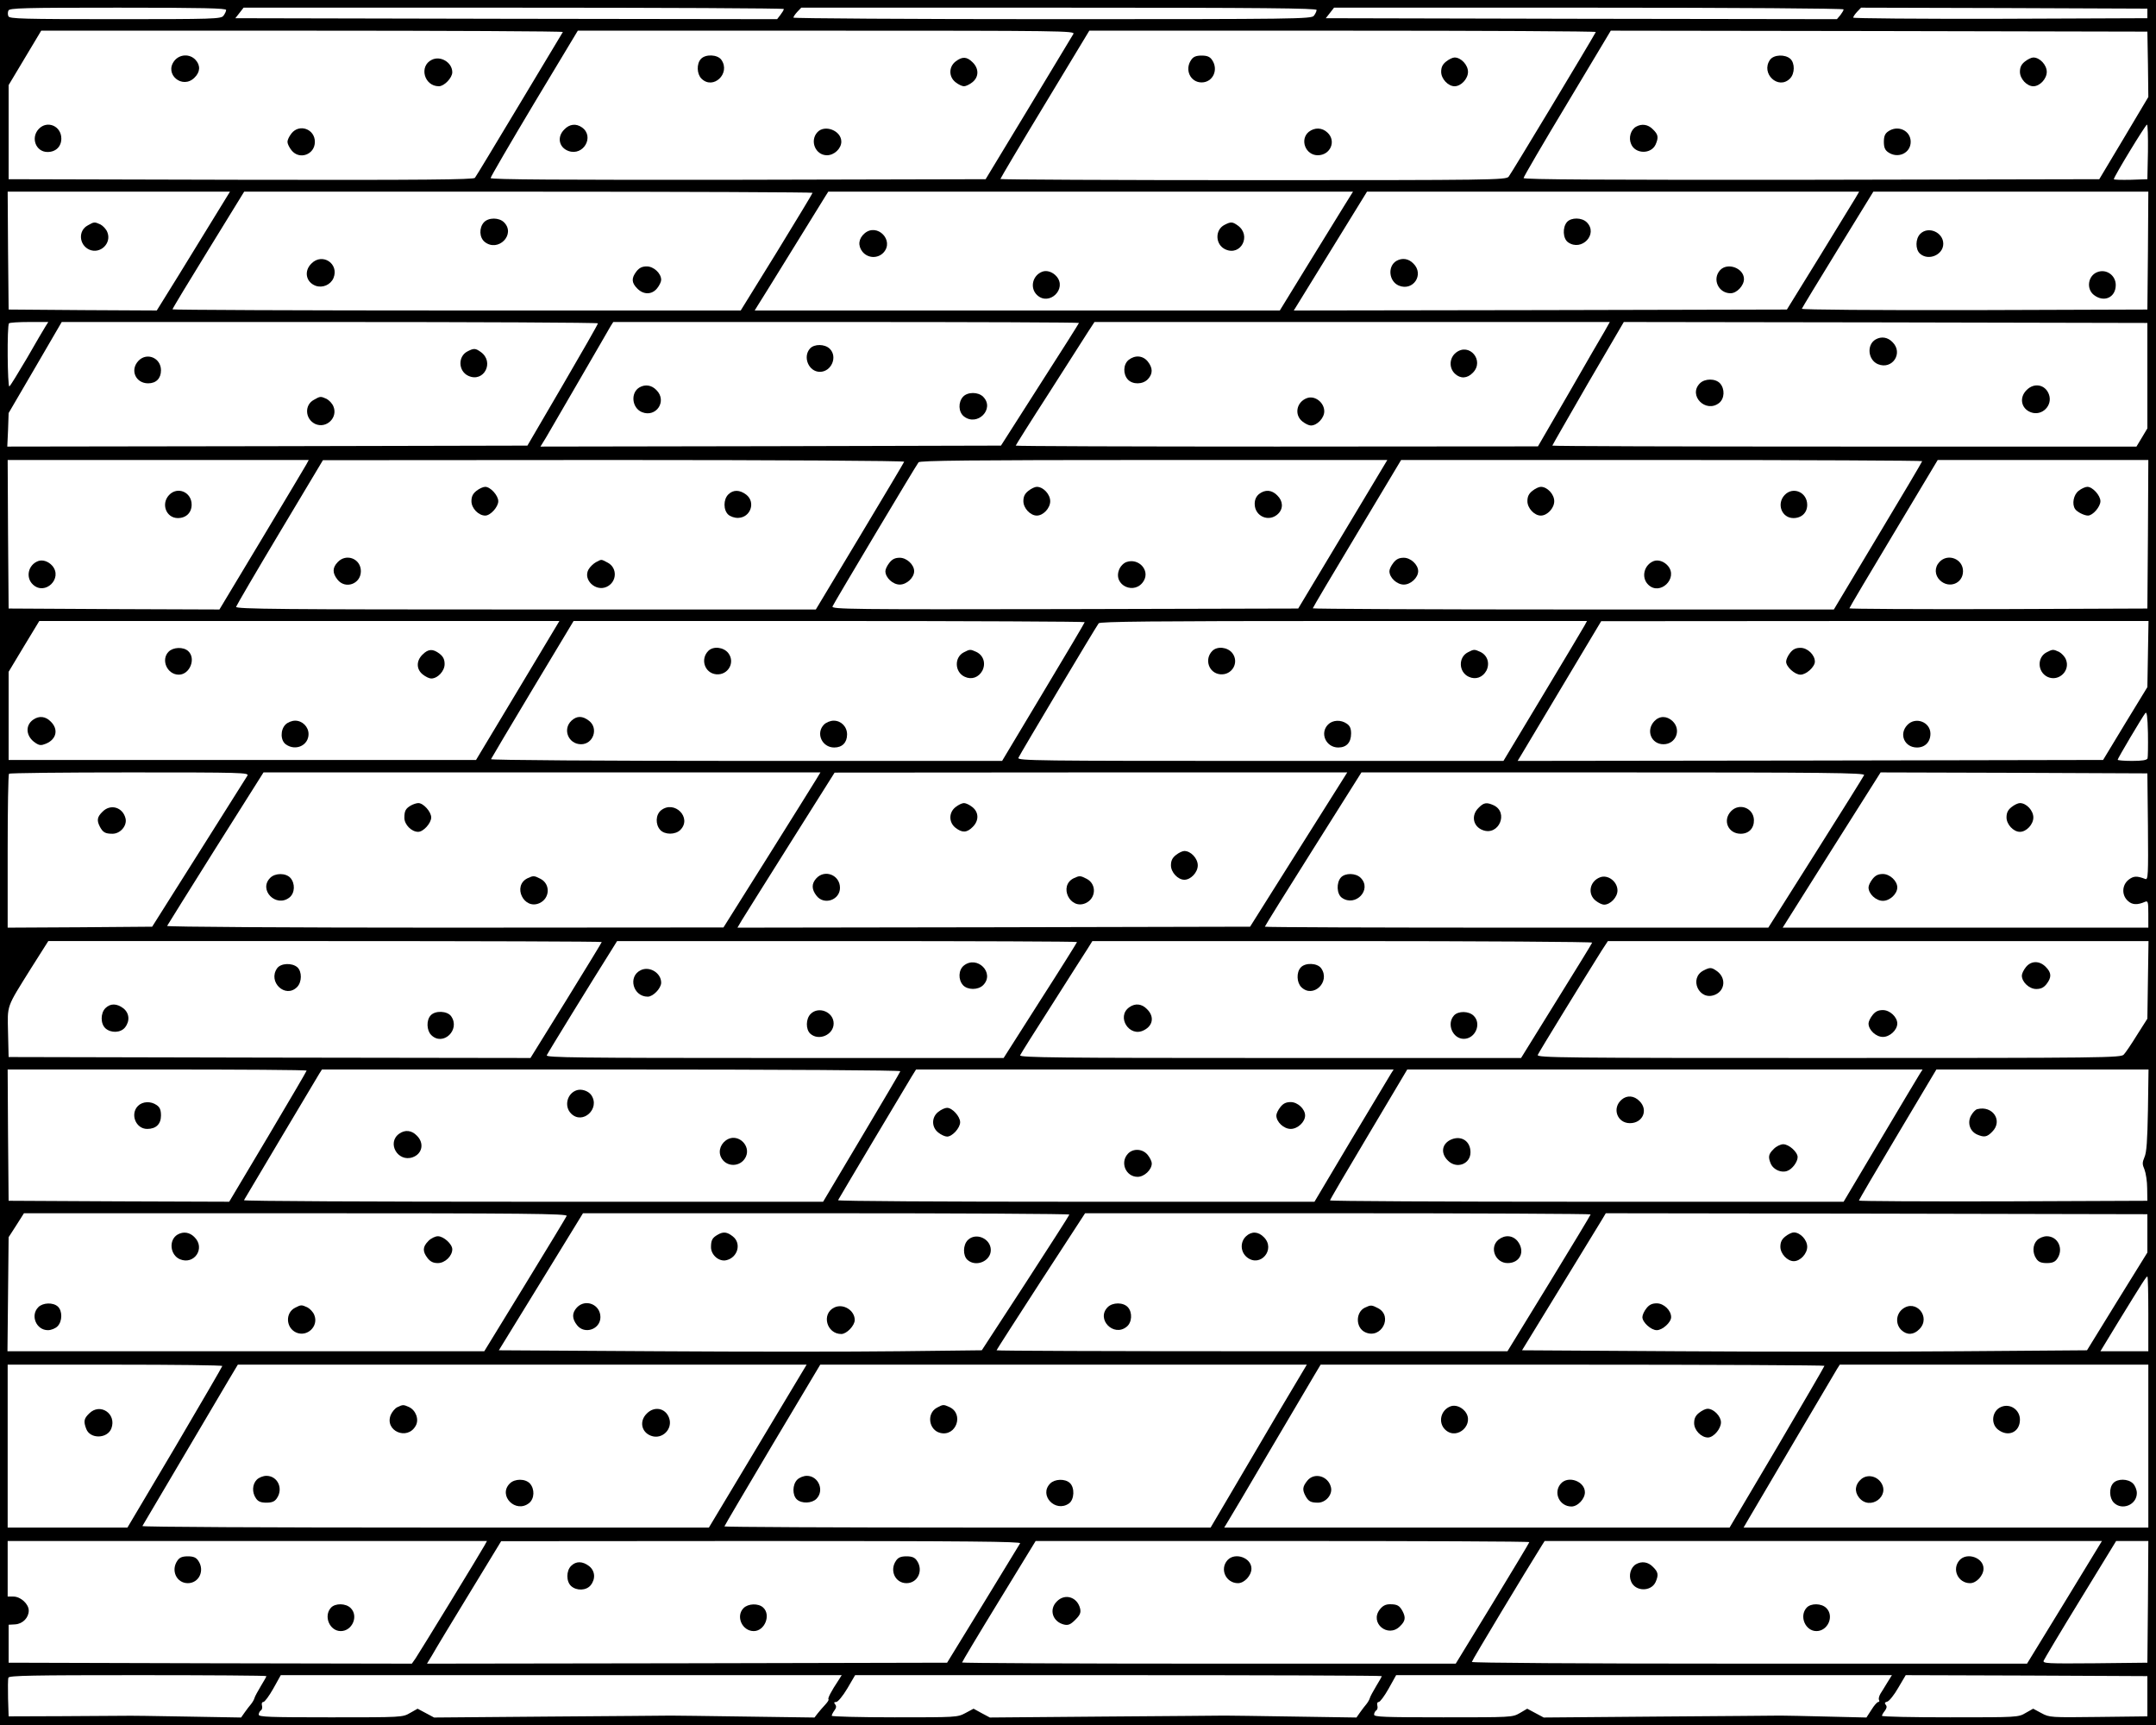 <?xml version="1.0" standalone="no"?>
<!DOCTYPE svg PUBLIC "-//W3C//DTD SVG 20010904//EN"
 "http://www.w3.org/TR/2001/REC-SVG-20010904/DTD/svg10.dtd">
<svg version="1.0" xmlns="http://www.w3.org/2000/svg"
 width="1125pt" height="900pt" viewBox="0 0 1125 900"
 preserveAspectRatio="xMidYMid meet">
<g transform="translate(0,900) scale(0.1,-0.1)"
fill="#000000" stroke="none">
<path d="M0 4500 l0 -4500 5625 0 5625 0 0 4500 0 4500 -5625 0 -5625 0 0
-4500z m1180 4448 c0 -7 -7 -21 -14 -30 -12 -17 -51 -18 -565 -18 -481 0 -552
2 -557 15 -4 8 -4 22 0 30 5 13 77 15 571 15 445 0 565 -3 565 -12z m2910 5
c0 -5 -8 -18 -18 -31 l-17 -22 -1413 2 -1414 3 22 28 21 27 1410 0 c775 0
1409 -3 1409 -7z m2780 -5 c0 -7 -7 -21 -14 -30 -12 -17 -89 -18 -1365 -18
-743 0 -1351 4 -1351 8 0 5 9 18 20 30 l21 22 1344 0 c1070 0 1345 -3 1345
-12z m2750 3 c0 -5 -8 -18 -17 -30 l-18 -21 -1333 2 -1334 3 22 28 21 27 1330
0 c769 0 1329 -4 1329 -9z m1585 -21 l0 -25 -767 -3 c-423 -1 -768 2 -768 6 0
5 9 18 20 30 l21 22 747 -2 747 -3 0 -25z m-8268 -97 c-3 -5 -105 -174 -227
-378 -122 -203 -226 -376 -232 -383 -8 -9 -260 -12 -1222 -10 l-1211 3 0 245
0 246 85 142 85 142 1363 0 c750 0 1361 -3 1359 -7z m2664 -10 c-6 -10 -111
-184 -234 -388 l-224 -370 -1292 -3 c-926 -1 -1291 1 -1291 9 0 6 102 181 227
390 l228 379 1298 0 c1233 0 1297 -1 1288 -17z m2726 10 c-31 -57 -444 -743
-455 -755 -14 -17 -90 -18 -1334 -18 -725 0 -1318 3 -1318 6 0 3 104 179 232
390 l232 384 1323 0 c728 0 1322 -3 1320 -7z m2881 -169 l2 -170 -128 -215
-128 -214 -1502 -3 c-1078 -1 -1502 1 -1502 9 0 6 102 181 228 390 l227 379
1400 -2 1400 -3 3 -171z m0 -456 l-3 -143 -87 -3 c-49 -1 -88 0 -88 3 0 13
165 284 173 285 4 0 6 -64 5 -142z m-10086 -335 c-44 -71 -129 -210 -191 -311
l-113 -182 -386 2 -387 3 -3 308 -2 307 580 0 580 0 -78 -127z m3118 121 c0
-3 -84 -142 -187 -310 l-188 -304 -1482 0 c-816 0 -1483 3 -1483 6 0 4 84 143
187 310 l187 304 1483 0 c816 0 1483 -3 1483 -6z m2772 -71 c-27 -43 -113
-183 -191 -310 l-143 -233 -1370 0 -1370 0 14 23 c8 12 88 141 178 287 90 146
170 275 178 288 l14 22 1369 0 1369 0 -48 -77z m2671 46 c-10 -17 -95 -155
-188 -307 l-171 -277 -1286 -3 -1287 -2 191 310 191 310 1284 0 1284 0 -18
-31z m1525 -276 l-3 -308 -903 -3 c-513 -1 -902 2 -900 7 1 4 86 144 188 310
l185 301 718 0 717 0 -2 -307z m-10970 -395 c-8 -13 -52 -87 -97 -166 -46 -78
-87 -145 -92 -148 -10 -6 -13 319 -2 329 3 4 51 7 106 7 l99 0 -14 -22z m2882
15 c0 -5 -83 -150 -184 -323 l-184 -315 -1357 -3 -1357 -2 4 87 3 88 139 238
138 237 1399 0 c770 0 1399 -3 1399 -7z m2510 2 c0 -2 -92 -148 -204 -322
l-203 -318 -1202 -3 -1201 -2 29 47 c16 27 95 163 176 303 81 140 154 265 161
278 l14 22 1215 0 c668 0 1215 -2 1215 -5z m2743 -43 c-16 -26 -100 -172 -188
-325 l-160 -276 -1362 -1 c-750 0 -1363 2 -1363 5 0 2 77 125 172 272 94 148
187 292 205 321 l34 52 1345 0 1344 0 -27 -48z m2832 -232 l0 -275 -28 -47
-29 -48 -1524 0 c-838 0 -1524 2 -1524 5 0 2 84 148 186 325 l187 320 1366 -2
1366 -3 0 -275z m-9607 -464 c-7 -13 -112 -188 -233 -390 l-220 -366 -550 2
-550 3 -3 388 -2 387 785 0 786 0 -13 -24z m3120 15 c-1 -4 -106 -180 -232
-390 l-229 -381 -1514 0 c-1269 0 -1514 2 -1511 14 2 7 104 182 228 389 l225
376 1518 1 c849 0 1517 -4 1515 -9z m2289 -378 l-233 -388 -1218 -3 c-1117 -2
-1218 -1 -1212 14 7 17 433 731 449 752 7 9 265 12 1228 12 l1218 0 -232 -387z
m3023 381 c0 -3 -104 -179 -231 -390 l-230 -384 -1360 0 c-747 0 -1359 3
-1359 6 0 3 104 179 231 390 l230 384 1360 0 c747 0 1359 -3 1359 -6z m1178
-381 l-3 -388 -777 -3 c-428 -1 -778 1 -778 4 0 3 104 179 231 390 l230 384
550 0 549 0 -2 -387z m-8506 -815 l-218 -363 -1220 0 -1219 0 0 230 0 230 80
133 80 132 1357 0 1357 0 -217 -362z m2958 356 c0 -3 -97 -167 -216 -365
l-215 -359 -1335 0 c-745 0 -1334 4 -1332 9 2 4 99 169 217 365 l214 356 1333
0 c734 0 1334 -3 1334 -6z m2608 -18 c-7 -13 -105 -177 -218 -365 l-205 -341
-1268 0 c-1162 0 -1269 1 -1263 16 7 17 403 681 419 702 7 9 275 12 1279 12
l1269 0 -13 -24z m2940 -148 l-3 -173 -116 -190 -115 -190 -1528 -3 -1527 -2
23 38 c13 21 111 186 218 365 l195 326 1428 1 1428 0 -3 -172z m-2 -545 c-4
-9 -28 -13 -81 -13 -41 0 -75 3 -75 6 0 7 127 221 144 243 8 11 12 -16 14
-104 1 -66 0 -125 -2 -132z m-9915 -90 c-6 -10 -120 -191 -254 -403 l-243
-385 -377 -3 -377 -2 0 398 c0 219 3 402 7 405 3 4 287 7 630 7 591 0 623 -1
614 -17z m2967 -21 c-13 -21 -126 -203 -253 -405 l-230 -366 -1453 -1 c-817 0
-1452 4 -1450 9 2 4 116 187 253 405 l250 396 1453 0 1453 0 -23 -38z m2733
-24 c-22 -35 -136 -216 -254 -403 l-214 -340 -1338 -3 -1337 -2 23 39 c13 22
128 204 254 405 l230 365 1338 1 1337 0 -39 -62z m2736 48 c-3 -7 -117 -190
-253 -405 l-247 -391 -1313 0 c-723 0 -1314 2 -1314 5 0 3 113 185 252 405
l252 400 1314 0 c1114 0 1313 -2 1309 -14z m1481 -270 c2 -252 1 -278 -14
-272 -44 17 -61 16 -87 -4 -35 -28 -37 -80 -4 -110 22 -21 49 -23 90 -5 15 6
17 0 17 -64 l0 -71 -954 0 -954 0 255 405 256 405 696 -2 696 -3 3 -279z
m-8068 -601 c0 -2 -84 -140 -186 -305 l-186 -300 -1362 2 -1361 3 -3 127 c-3
148 -11 126 120 336 l90 142 1444 0 c794 0 1444 -2 1444 -5z m2480 0 c0 -2
-86 -140 -192 -305 l-191 -300 -1195 0 c-1030 0 -1193 2 -1189 14 5 12 238
391 344 559 l23 37 1200 0 c660 0 1200 -2 1200 -5z m2688 -3 c-1 -5 -86 -142
-187 -305 l-184 -297 -1310 0 c-1100 0 -1308 2 -1304 14 3 7 78 127 168 267
89 140 172 271 186 292 l23 37 1306 0 c718 0 1304 -4 1302 -8z m2900 -194 l-3
-203 -54 -85 c-29 -47 -60 -93 -69 -102 -14 -17 -100 -18 -1540 -18 -1381 0
-1524 1 -1518 16 5 13 241 397 332 542 l34 52 1410 0 1411 0 -3 -202z m-9608
-474 c0 -3 -91 -158 -202 -345 l-202 -339 -576 2 -575 3 -3 343 -2 342 780 0
c429 0 780 -2 780 -6z m3098 -3 c-1 -5 -93 -160 -203 -345 l-200 -336 -1513 0
c-832 0 -1511 3 -1509 8 8 15 380 638 393 660 l14 22 1511 0 c901 0 1509 -4
1507 -9z m2560 -13 c-8 -13 -101 -168 -207 -345 l-192 -323 -1245 0 c-685 0
-1243 3 -1241 8 12 22 364 613 384 645 l23 37 1246 0 1246 0 -14 -22z m2760 0
c-8 -13 -101 -168 -206 -345 l-192 -323 -1340 0 c-737 0 -1340 3 -1340 7 0 4
91 159 202 345 l201 338 1345 0 1344 0 -14 -22z m1190 -190 c-3 -159 -7 -221
-18 -245 -12 -29 -12 -37 0 -65 7 -18 14 -62 14 -98 l1 -65 -752 -3 c-414 -1
-753 1 -753 4 0 4 91 159 202 345 l202 339 553 0 554 0 -3 -212z m-8251 -552
c-3 -7 -101 -169 -218 -360 l-212 -346 -1244 0 -1244 0 3 298 3 297 40 62 40
63 1419 0 c1200 0 1417 -2 1413 -14z m2623 7 c-1 -5 -104 -165 -229 -358
l-228 -350 -434 -5 c-239 -3 -806 -3 -1260 0 l-826 5 220 358 219 357 1269 0
c698 0 1269 -3 1269 -7z m2720 1 c0 -3 -98 -165 -217 -360 l-217 -354 -1333 0
c-733 0 -1333 2 -1333 5 0 2 104 164 231 360 l231 355 1319 0 c725 0 1319 -3
1319 -6z m2905 -99 l0 -100 -158 -255 -157 -255 -658 -5 c-361 -3 -1025 -3
-1474 0 l-816 5 199 325 c110 179 208 340 219 358 l19 32 1413 -2 1413 -3 0
-100z m5 -420 l0 -195 -125 0 -125 0 93 153 c126 205 146 237 152 237 3 0 5
-88 5 -195z m-10050 -272 c0 -3 -111 -194 -247 -425 l-248 -418 -312 0 -313 0
0 425 0 425 560 0 c308 0 560 -3 560 -7z m2794 -418 l-255 -425 -1480 0 c-814
0 -1478 3 -1476 8 14 24 408 691 449 760 l49 82 1484 0 1484 0 -255 -425z
m2709 163 c-85 -145 -198 -336 -250 -425 l-96 -163 -1269 0 c-697 0 -1268 3
-1268 6 0 3 113 194 250 425 l250 419 1270 0 1269 0 -156 -262z m2857 256 c0
-3 -111 -194 -247 -425 l-248 -419 -1318 0 -1319 0 20 33 c11 17 109 183 217
367 109 184 213 361 232 393 l34 57 1315 0 c723 0 1314 -3 1314 -6z m1690
-419 l0 -425 -1056 0 -1056 0 28 48 c64 109 447 759 460 780 l14 22 805 0 805
0 0 -425z m-8681 -517 c-20 -37 -340 -560 -361 -591 l-19 -27 -1052 2 -1052 3
0 99 0 99 35 2 c39 3 70 35 70 72 0 34 -42 73 -80 73 l-30 0 0 145 0 145 1250
0 1251 0 -12 -22z m2794 10 c-4 -7 -91 -150 -194 -318 l-187 -305 -1357 -3
-1357 -2 29 48 c15 27 102 171 193 320 l165 271 1358 1 c1084 0 1357 -3 1350
-12z m2657 6 c0 -3 -87 -147 -192 -320 l-192 -314 -1288 0 c-709 0 -1288 3
-1288 6 0 3 86 147 192 320 l192 314 1288 0 c708 0 1288 -2 1288 -6z m2793
-314 l-196 -320 -1448 0 c-892 0 -1449 4 -1449 9 0 7 283 477 366 609 l14 22
1454 0 1454 0 -195 -320z m435 3 l-3 -318 -274 -3 c-251 -2 -273 -1 -267 14 4
9 90 154 192 320 l186 304 84 0 84 0 -2 -317z m-9818 -388 c0 -3 -13 -26 -29
-52 -16 -27 -31 -54 -33 -62 -2 -8 -10 -22 -18 -32 -8 -9 -23 -29 -33 -43
l-19 -27 -286 5 c-158 3 -305 5 -327 4 -22 0 -166 -1 -320 -2 l-280 -1 -3 94
c-1 52 -1 100 2 108 4 11 128 13 676 13 368 0 670 -2 670 -5z m2985 -22 c-38
-57 -57 -94 -52 -99 3 -3 -5 -15 -17 -28 -11 -12 -29 -32 -39 -45 l-17 -22
-358 5 c-196 3 -373 5 -392 5 -19 0 -305 -3 -635 -5 l-600 -5 -43 23 -43 23
-39 -22 c-39 -23 -43 -23 -414 -23 -321 0 -376 2 -376 14 0 8 5 18 11 22 6 3
9 15 6 25 -3 11 0 19 7 19 7 0 30 31 52 70 l39 70 1464 0 1463 0 -17 -27z
m2835 22 c0 -3 -13 -26 -29 -52 -16 -27 -31 -54 -33 -62 -2 -8 -10 -22 -18
-32 -8 -9 -23 -29 -33 -43 l-19 -27 -326 5 c-180 3 -343 5 -362 5 -19 0 -303
-3 -630 -5 l-595 -5 -43 23 -42 23 -43 -23 c-41 -22 -49 -22 -369 -22 -181 0
-328 4 -328 8 0 5 6 17 14 28 10 13 11 23 4 31 -8 10 -6 13 5 13 9 0 34 30 58
70 l41 70 1374 0 c756 0 1374 -2 1374 -5z m2639 -32 c-13 -21 -29 -48 -37 -60
-7 -12 -11 -27 -7 -33 3 -5 1 -10 -4 -10 -6 0 -22 -18 -36 -41 l-26 -40 -207
5 c-114 3 -223 5 -242 5 -19 0 -305 -3 -635 -5 l-600 -5 -43 23 -43 23 -39
-23 c-38 -22 -44 -22 -399 -22 -308 0 -361 2 -361 14 0 8 5 18 11 22 6 3 9 15
6 25 -3 11 0 19 7 19 7 0 30 31 52 70 l39 70 1293 0 1294 0 -23 -37z m1356
-73 l0 -105 -255 -3 c-250 -3 -256 -3 -298 20 l-43 23 -39 -22 c-38 -23 -44
-23 -394 -23 -196 0 -356 3 -356 8 0 4 7 16 15 26 10 13 12 23 5 31 -8 9 -5
14 8 17 10 3 36 35 57 72 l39 66 631 -2 630 -3 0 -105z"/>
<path d="M910 8683 c-55 -70 42 -151 105 -88 30 29 32 64 5 93 -30 32 -82 30
-110 -5z"/>
<path d="M2253 8688 c-68 -33 -40 -138 37 -138 28 0 70 44 70 73 0 51 -61 88
-107 65z"/>
<path d="M202 8327 c-43 -46 -15 -120 46 -120 43 0 72 28 72 70 0 66 -74 97
-118 50z"/>
<path d="M1521 8304 c-12 -15 -21 -34 -21 -44 0 -10 9 -29 21 -44 41 -52 122
-23 122 44 0 67 -81 96 -122 44z"/>
<path d="M3657 8692 c-23 -25 -21 -78 3 -102 61 -61 154 27 104 98 -20 28 -83
31 -107 4z"/>
<path d="M4986 8679 c-36 -28 -36 -80 0 -108 15 -12 34 -21 44 -21 10 0 29 9
44 21 34 27 35 71 1 104 -30 30 -54 31 -89 4z"/>
<path d="M2945 8325 c-40 -39 -29 -95 22 -113 78 -27 136 76 70 123 -31 22
-65 18 -92 -10z"/>
<path d="M4265 8310 c-41 -45 -10 -120 50 -120 38 0 75 35 75 71 0 58 -87 91
-125 49z"/>
<path d="M6216 8688 c-36 -51 -5 -118 54 -118 59 0 90 67 54 118 -11 16 -25
22 -54 22 -29 0 -43 -6 -54 -22z"/>
<path d="M7546 8679 c-19 -15 -26 -30 -26 -54 0 -36 36 -75 70 -75 34 0 70 39
70 75 0 36 -36 75 -70 75 -10 0 -29 -9 -44 -21z"/>
<path d="M6829 8312 c-48 -40 -17 -122 47 -122 66 0 98 74 51 118 -28 27 -67
28 -98 4z"/>
<path d="M9236 8688 c-50 -71 43 -159 104 -98 26 26 26 81 2 103 -28 25 -87
22 -106 -5z"/>
<path d="M10566 8679 c-19 -15 -26 -30 -26 -54 0 -36 36 -75 70 -75 34 0 70
39 70 75 0 36 -36 75 -70 75 -10 0 -29 -9 -44 -21z"/>
<path d="M8537 8339 c-28 -16 -40 -58 -26 -90 21 -53 104 -55 128 -3 16 37 14
52 -14 79 -25 26 -58 31 -88 14z"/>
<path d="M9852 8314 c-16 -11 -22 -25 -22 -54 0 -29 6 -43 22 -54 51 -36 118
-5 118 54 0 59 -67 90 -118 54z"/>
<path d="M458 7824 c-51 -27 -46 -101 7 -126 58 -26 119 33 95 91 -6 16 -23
33 -36 40 -31 14 -33 14 -66 -5z"/>
<path d="M2525 7840 c-26 -29 -24 -79 4 -102 70 -56 164 39 101 102 -26 26
-81 26 -105 0z"/>
<path d="M1625 7625 c-40 -39 -29 -97 22 -116 36 -13 78 5 93 40 31 75 -58
134 -115 76z"/>
<path d="M3321 7584 c-27 -35 -26 -59 4 -89 33 -34 77 -33 104 1 12 15 21 34
21 44 0 34 -39 70 -75 70 -24 0 -39 -7 -54 -26z"/>
<path d="M6390 7827 c-52 -26 -49 -104 4 -128 81 -37 138 73 64 125 -27 19
-35 20 -68 3z"/>
<path d="M4512 7783 c-32 -27 -37 -64 -12 -96 28 -35 80 -37 110 -5 58 63 -32
156 -98 101z"/>
<path d="M5440 7583 c-53 -19 -68 -86 -28 -123 63 -58 157 33 101 98 -20 23
-50 33 -73 25z"/>
<path d="M8177 7842 c-25 -28 -22 -87 5 -106 71 -50 159 43 98 104 -26 26 -81
26 -103 2z"/>
<path d="M7287 7639 c-48 -28 -40 -107 12 -129 75 -31 134 58 76 115 -25 26
-58 31 -88 14z"/>
<path d="M8975 7590 c-42 -47 -8 -120 55 -120 33 0 70 40 70 74 0 57 -86 89
-125 46z"/>
<path d="M10020 7780 c-26 -26 -26 -81 -2 -103 44 -40 122 -7 122 51 0 60 -78
94 -120 52z"/>
<path d="M10943 7580 c-48 -19 -58 -87 -17 -119 53 -41 114 -13 114 52 0 51
-50 86 -97 67z"/>
<path d="M2440 7167 c-52 -26 -49 -104 4 -128 81 -37 138 73 64 125 -27 19
-35 20 -68 3z"/>
<path d="M722 7117 c-45 -48 -14 -117 51 -117 42 0 67 26 67 68 0 65 -74 96
-118 49z"/>
<path d="M1638 6914 c-51 -27 -46 -101 7 -126 58 -26 119 33 95 91 -6 16 -23
33 -36 40 -31 14 -33 14 -66 -5z"/>
<path d="M4227 7182 c-40 -44 -7 -122 51 -122 60 0 94 78 52 120 -26 26 -81
26 -103 2z"/>
<path d="M3337 6979 c-48 -28 -40 -107 12 -129 75 -31 134 58 76 115 -25 26
-58 31 -88 14z"/>
<path d="M5025 6930 c-26 -29 -24 -79 4 -102 70 -56 164 39 101 102 -26 26
-81 26 -105 0z"/>
<path d="M7597 7160 c-35 -28 -37 -80 -5 -110 29 -27 64 -25 93 5 63 63 -18
160 -88 105z"/>
<path d="M5889 7122 c-28 -23 -30 -73 -4 -102 25 -27 78 -27 105 2 26 28 26
58 -1 92 -25 31 -66 35 -100 8z"/>
<path d="M6820 6923 c-55 -20 -68 -87 -24 -122 15 -12 34 -21 44 -21 33 0 70
39 70 74 0 46 -49 84 -90 69z"/>
<path d="M9787 7229 c-48 -28 -40 -107 12 -129 75 -31 134 58 76 115 -25 26
-58 31 -88 14z"/>
<path d="M8870 7000 c-63 -63 31 -158 101 -102 28 23 30 73 4 102 -24 26 -79
26 -105 0z"/>
<path d="M10575 6965 c-40 -39 -29 -97 22 -116 58 -22 116 36 94 94 -19 51
-77 62 -116 22z"/>
<path d="M882 6417 c-43 -46 -15 -120 46 -120 43 0 72 28 72 70 0 66 -74 97
-118 50z"/>
<path d="M200 6073 c-53 -19 -68 -86 -28 -123 63 -59 157 32 101 98 -20 23
-50 33 -73 25z"/>
<path d="M2486 6439 c-19 -15 -26 -30 -26 -54 0 -37 37 -75 72 -75 27 0 68 45
68 75 0 30 -41 75 -68 75 -11 0 -31 -9 -46 -21z"/>
<path d="M3800 6420 c-26 -26 -26 -81 0 -105 11 -10 34 -18 52 -17 65 2 92 82
42 121 -34 26 -68 27 -94 1z"/>
<path d="M1762 6067 c-28 -29 -28 -57 -1 -91 41 -52 122 -23 122 44 0 65 -76
95 -121 47z"/>
<path d="M3110 6067 c-13 -7 -31 -24 -39 -38 -30 -53 36 -117 94 -91 55 25 58
100 5 127 -35 18 -29 18 -60 2z"/>
<path d="M5366 6439 c-19 -15 -26 -30 -26 -54 0 -36 36 -75 70 -75 34 0 70 39
70 75 0 36 -36 75 -70 75 -10 0 -29 -9 -44 -21z"/>
<path d="M6569 6422 c-15 -13 -22 -30 -22 -51 0 -66 76 -98 123 -51 27 27 25
66 -5 95 -29 30 -64 32 -96 7z"/>
<path d="M4641 6064 c-12 -15 -21 -34 -21 -44 0 -34 39 -70 75 -70 36 0 75 36
75 70 0 34 -39 70 -75 70 -24 0 -39 -7 -54 -26z"/>
<path d="M5879 6068 c-16 -5 -32 -22 -39 -39 -35 -84 84 -137 129 -58 31 55
-28 118 -90 97z"/>
<path d="M7996 6439 c-19 -15 -26 -30 -26 -54 0 -36 36 -75 70 -75 34 0 70 39
70 75 0 36 -36 75 -70 75 -10 0 -29 -9 -44 -21z"/>
<path d="M9312 6417 c-43 -46 -15 -120 46 -120 43 0 72 28 72 69 0 66 -74 98
-118 51z"/>
<path d="M7271 6064 c-12 -15 -21 -34 -21 -44 0 -34 39 -70 75 -70 36 0 75 36
75 70 0 34 -39 70 -75 70 -24 0 -39 -7 -54 -26z"/>
<path d="M8630 6073 c-51 -19 -68 -85 -30 -123 61 -61 159 33 103 98 -20 23
-50 33 -73 25z"/>
<path d="M10846 6439 c-26 -20 -36 -69 -18 -95 10 -15 47 -34 67 -34 25 0 65
46 65 75 0 30 -41 75 -68 75 -11 0 -31 -9 -46 -21z"/>
<path d="M10120 6068 c-27 -29 -25 -69 3 -96 48 -45 120 -16 120 48 0 64 -79
95 -123 48z"/>
<path d="M880 5600 c-42 -42 -8 -120 53 -120 58 0 91 85 49 123 -25 23 -78 21
-102 -3z"/>
<path d="M2205 5585 c-34 -33 -33 -77 1 -104 15 -12 34 -21 44 -21 34 0 70 39
70 75 0 24 -7 39 -26 54 -35 27 -59 26 -89 -4z"/>
<path d="M173 5245 c-43 -30 -38 -88 12 -121 21 -14 30 -14 55 -4 55 23 66 75
25 115 -27 28 -61 32 -92 10z"/>
<path d="M1490 5220 c-28 -28 -27 -84 2 -104 51 -36 118 -5 118 54 0 38 -32
70 -70 70 -17 0 -39 -9 -50 -20z"/>
<path d="M3696 5604 c-43 -43 -19 -116 41 -122 62 -6 101 62 63 111 -25 31
-78 37 -104 11z"/>
<path d="M5030 5597 c-52 -26 -49 -104 4 -128 36 -17 73 -3 92 32 19 38 6 80
-32 98 -31 14 -33 14 -64 -2z"/>
<path d="M2982 5240 c-48 -45 -16 -123 50 -123 64 0 92 83 42 122 -34 27 -64
27 -92 1z"/>
<path d="M4300 5220 c-45 -45 -11 -120 53 -120 42 0 67 26 67 68 0 41 -31 72
-70 72 -17 0 -39 -9 -50 -20z"/>
<path d="M6326 5604 c-43 -43 -19 -116 41 -122 62 -6 101 62 63 111 -25 31
-78 37 -104 11z"/>
<path d="M7660 5597 c-52 -26 -49 -104 4 -128 36 -17 73 -3 92 32 19 38 6 80
-32 98 -31 14 -33 14 -64 -2z"/>
<path d="M6930 5220 c-45 -45 -11 -120 53 -120 43 0 67 26 67 73 0 26 -6 40
-22 51 -31 22 -74 20 -98 -4z"/>
<path d="M9341 5594 c-12 -15 -21 -35 -21 -46 0 -27 45 -68 75 -68 30 0 75 41
75 68 0 35 -38 72 -75 72 -24 0 -39 -7 -54 -26z"/>
<path d="M10680 5597 c-52 -26 -49 -104 5 -129 58 -26 119 33 95 91 -6 16 -23
33 -36 40 -31 14 -33 14 -64 -2z"/>
<path d="M8632 5237 c-45 -48 -16 -120 48 -120 65 0 95 76 47 121 -30 28 -68
28 -95 -1z"/>
<path d="M9952 5217 c-45 -48 -14 -117 51 -117 42 0 70 29 70 72 0 61 -78 91
-121 45z"/>
<path d="M535 4765 c-28 -27 -31 -45 -14 -78 16 -30 28 -37 66 -37 41 0 77 42
68 80 -14 58 -78 78 -120 35z"/>
<path d="M2145 4798 c-28 -16 -35 -28 -35 -65 0 -35 37 -73 72 -73 27 0 68 45
68 75 0 30 -41 75 -67 75 -10 0 -27 -6 -38 -12z"/>
<path d="M3449 4772 c-28 -23 -30 -73 -4 -102 24 -26 79 -26 105 0 63 63 -31
158 -101 102z"/>
<path d="M1410 4420 c-63 -63 31 -158 101 -102 28 23 30 73 4 102 -24 26 -79
26 -105 0z"/>
<path d="M2753 4418 c-81 -39 -20 -167 62 -130 55 25 58 100 5 127 -33 17 -37
17 -67 3z"/>
<path d="M4986 4789 c-36 -28 -36 -80 0 -108 35 -27 59 -26 89 4 34 33 33 77
-1 104 -15 12 -34 21 -44 21 -10 0 -29 -9 -44 -21z"/>
<path d="M6136 4539 c-19 -15 -26 -30 -26 -54 0 -36 36 -75 70 -75 34 0 70 39
70 75 0 36 -36 75 -70 75 -10 0 -29 -9 -44 -21z"/>
<path d="M4260 4418 c-26 -28 -26 -58 1 -92 39 -50 122 -22 122 42 0 66 -78
98 -123 50z"/>
<path d="M5603 4418 c-81 -39 -20 -167 62 -130 55 25 58 100 5 127 -33 17 -37
17 -67 3z"/>
<path d="M7715 4785 c-40 -39 -29 -97 22 -116 84 -32 137 93 56 130 -36 16
-51 14 -78 -14z"/>
<path d="M9032 4767 c-45 -48 -14 -117 51 -117 43 0 70 29 69 72 -2 63 -77 91
-120 45z"/>
<path d="M6997 4422 c-25 -28 -22 -87 5 -106 71 -50 159 43 98 104 -26 26 -81
26 -103 2z"/>
<path d="M8350 4423 c-55 -20 -68 -87 -24 -122 15 -12 34 -21 44 -21 33 0 70
39 70 74 0 46 -49 84 -90 69z"/>
<path d="M10496 4789 c-19 -15 -26 -30 -26 -54 0 -36 36 -75 70 -75 34 0 70
39 70 75 0 36 -36 75 -70 75 -10 0 -29 -9 -44 -21z"/>
<path d="M9771 4414 c-12 -15 -21 -34 -21 -44 0 -34 39 -70 75 -70 36 0 75 36
75 70 0 34 -39 70 -75 70 -24 0 -39 -7 -54 -26z"/>
<path d="M1446 3948 c-50 -71 43 -159 104 -98 26 26 26 81 2 103 -28 25 -87
22 -106 -5z"/>
<path d="M550 3740 c-26 -26 -26 -81 0 -105 29 -26 79 -24 102 4 27 34 23 75
-8 100 -34 26 -68 27 -94 1z"/>
<path d="M2247 3702 c-23 -25 -21 -78 3 -102 61 -61 154 27 104 98 -20 28 -83
31 -107 4z"/>
<path d="M5029 3962 c-28 -23 -30 -73 -4 -102 24 -26 79 -26 105 0 63 63 -31
158 -101 102z"/>
<path d="M3343 3938 c-68 -33 -40 -138 37 -138 28 0 70 44 70 73 0 51 -61 88
-107 65z"/>
<path d="M4230 3710 c-26 -26 -26 -81 -2 -103 44 -40 122 -6 122 53 0 60 -78
92 -120 50z"/>
<path d="M6787 3952 c-23 -25 -21 -78 3 -102 61 -61 154 27 104 98 -20 28 -83
31 -107 4z"/>
<path d="M5893 3745 c-70 -49 0 -160 76 -120 48 24 55 72 16 110 -27 28 -61
32 -92 10z"/>
<path d="M7587 3702 c-40 -44 -7 -122 51 -122 60 0 94 78 52 120 -26 26 -81
26 -103 2z"/>
<path d="M10571 3954 c-12 -15 -21 -34 -21 -44 0 -34 39 -70 75 -70 24 0 39 7
54 26 27 35 26 59 -4 89 -33 34 -77 33 -104 -1z"/>
<path d="M8890 3937 c-80 -40 -24 -162 59 -127 53 22 59 89 9 124 -27 19 -35
20 -68 3z"/>
<path d="M9771 3704 c-12 -15 -21 -34 -21 -44 0 -34 39 -70 75 -70 36 0 75 36
75 70 0 34 -39 70 -75 70 -24 0 -39 -7 -54 -26z"/>
<path d="M720 3230 c-42 -42 -12 -120 48 -120 46 0 72 25 72 70 0 29 -6 43
-22 54 -31 22 -74 20 -98 -4z"/>
<path d="M3010 3312 c-51 -16 -68 -84 -30 -122 60 -60 154 26 105 97 -15 21
-50 33 -75 25z"/>
<path d="M2083 3085 c-66 -47 -8 -150 70 -123 51 18 62 74 22 113 -27 28 -61
32 -92 10z"/>
<path d="M3799 3057 c-37 -19 -53 -60 -37 -94 26 -55 104 -54 130 2 26 57 -37
119 -93 92z"/>
<path d="M6681 3224 c-12 -15 -21 -34 -21 -44 0 -34 39 -70 75 -70 36 0 75 36
75 70 0 34 -39 70 -75 70 -24 0 -39 -7 -54 -26z"/>
<path d="M4896 3199 c-36 -28 -36 -80 0 -108 15 -12 35 -21 46 -21 27 0 68 45
68 75 0 30 -41 75 -68 75 -11 0 -31 -9 -46 -21z"/>
<path d="M5885 2980 c-42 -46 -10 -120 51 -120 35 0 74 37 74 70 0 10 -9 29
-21 44 -26 33 -77 36 -104 6z"/>
<path d="M8462 3263 c-52 -44 -24 -123 43 -123 67 0 97 69 50 115 -28 29 -65
32 -93 8z"/>
<path d="M7573 3055 c-49 -21 -58 -71 -18 -110 45 -46 118 -19 118 43 0 58
-47 89 -100 67z"/>
<path d="M9255 3005 c-28 -27 -30 -42 -14 -79 14 -29 55 -47 85 -35 26 9 54
47 54 72 0 26 -45 67 -75 67 -14 0 -37 -11 -50 -25z"/>
<path d="M10317 3213 c-9 -2 -24 -18 -33 -35 -19 -37 -5 -80 32 -97 37 -16 52
-14 79 14 58 57 3 139 -78 118z"/>
<path d="M927 2559 c-48 -28 -40 -107 12 -129 75 -31 134 58 76 115 -25 26
-58 31 -88 14z"/>
<path d="M2235 2525 c-30 -30 -31 -54 -4 -89 15 -19 30 -26 54 -26 37 0 75 37
75 72 0 27 -45 68 -75 68 -14 0 -37 -11 -50 -25z"/>
<path d="M200 2180 c-43 -43 -11 -120 50 -120 17 0 39 9 50 20 26 26 26 81 2
103 -25 23 -78 21 -102 -3z"/>
<path d="M1540 2177 c-52 -26 -49 -104 5 -129 58 -26 119 33 95 91 -6 16 -23
33 -36 40 -31 14 -33 14 -64 -2z"/>
<path d="M3745 2558 c-28 -16 -35 -28 -35 -65 0 -41 42 -77 80 -68 60 14 80
88 34 124 -30 24 -50 26 -79 9z"/>
<path d="M5050 2530 c-26 -26 -26 -81 -2 -103 44 -40 122 -7 122 51 0 60 -78
94 -120 52z"/>
<path d="M3010 2178 c-26 -28 -26 -58 1 -92 39 -50 122 -22 122 42 0 66 -78
98 -123 50z"/>
<path d="M4353 2178 c-68 -33 -40 -138 37 -138 28 0 70 44 70 73 0 51 -61 88
-107 65z"/>
<path d="M6502 2550 c-32 -30 -30 -82 5 -110 70 -55 151 42 88 105 -29 30 -64
32 -93 5z"/>
<path d="M7819 2532 c-49 -40 -17 -122 48 -122 65 0 93 61 52 114 -25 31 -66
35 -100 8z"/>
<path d="M5780 2180 c-62 -62 31 -158 99 -102 28 22 31 75 6 102 -24 26 -79
26 -105 0z"/>
<path d="M7123 2178 c-51 -24 -50 -106 1 -129 83 -38 147 84 66 126 -33 17
-37 17 -67 3z"/>
<path d="M9316 2549 c-19 -15 -26 -30 -26 -54 0 -36 36 -75 70 -75 34 0 70 39
70 75 0 36 -36 75 -70 75 -10 0 -29 -9 -44 -21z"/>
<path d="M10630 2530 c-24 -24 -26 -67 -4 -98 11 -16 25 -22 54 -22 29 0 43 6
54 22 36 51 5 118 -54 118 -17 0 -39 -9 -50 -20z"/>
<path d="M8591 2174 c-12 -15 -21 -35 -21 -46 0 -27 45 -68 75 -68 30 0 75 41
75 68 0 35 -38 72 -75 72 -24 0 -39 -7 -54 -26z"/>
<path d="M9927 2170 c-35 -28 -37 -80 -5 -110 29 -27 64 -25 93 5 63 63 -18
160 -88 105z"/>
<path d="M465 1625 c-27 -26 -30 -41 -15 -80 20 -54 110 -52 131 2 29 77 -59
136 -116 78z"/>
<path d="M2073 1658 c-12 -6 -27 -24 -34 -40 -34 -83 86 -136 130 -57 19 33 1
81 -35 98 -29 13 -32 13 -61 -1z"/>
<path d="M3375 1625 c-40 -39 -29 -97 22 -116 58 -22 116 36 94 94 -19 51 -77
62 -116 22z"/>
<path d="M1340 1280 c-24 -24 -26 -67 -4 -98 11 -16 25 -22 54 -22 29 0 43 6
54 22 36 51 5 118 -54 118 -17 0 -39 -9 -50 -20z"/>
<path d="M2660 1260 c-63 -63 31 -158 101 -102 28 23 30 73 4 102 -24 26 -79
26 -105 0z"/>
<path d="M4888 1655 c-54 -30 -42 -116 18 -131 83 -21 126 99 48 135 -31 14
-33 14 -66 -4z"/>
<path d="M4160 1280 c-26 -26 -26 -81 -2 -103 25 -23 78 -21 102 3 43 43 11
120 -50 120 -17 0 -39 -9 -50 -20z"/>
<path d="M5480 1260 c-61 -61 27 -154 98 -104 28 20 31 83 4 107 -25 23 -78
21 -102 -3z"/>
<path d="M7570 1663 c-53 -19 -68 -86 -28 -123 63 -58 157 33 101 98 -20 23
-50 33 -73 25z"/>
<path d="M8866 1629 c-19 -15 -26 -30 -26 -54 0 -37 37 -75 72 -75 29 0 68 45
68 79 0 32 -38 71 -70 71 -10 0 -29 -9 -44 -21z"/>
<path d="M6821 1274 c-24 -30 -26 -46 -10 -77 16 -30 28 -37 66 -37 41 0 77
42 68 80 -14 60 -88 80 -124 34z"/>
<path d="M8145 1260 c-42 -47 -8 -120 55 -120 33 0 70 40 70 74 0 57 -86 89
-125 46z"/>
<path d="M10443 1660 c-48 -19 -58 -87 -17 -119 53 -41 114 -13 114 52 0 51
-50 86 -97 67z"/>
<path d="M9712 1283 c-32 -27 -37 -64 -12 -96 57 -72 167 8 113 81 -25 33 -71
40 -101 15z"/>
<path d="M11027 1262 c-23 -25 -21 -78 3 -102 43 -43 120 -11 120 50 0 17 -9
39 -20 50 -26 26 -81 26 -103 2z"/>
<path d="M926 858 c-36 -51 -5 -118 54 -118 59 0 90 67 54 118 -11 16 -25 22
-54 22 -29 0 -43 -6 -54 -22z"/>
<path d="M1727 612 c-40 -44 -7 -122 51 -122 60 0 94 78 52 120 -26 26 -81 26
-103 2z"/>
<path d="M4676 858 c-36 -51 -5 -118 54 -118 59 0 90 67 54 118 -11 16 -25 22
-54 22 -29 0 -43 -6 -54 -22z"/>
<path d="M2980 830 c-26 -26 -26 -81 0 -105 29 -26 79 -24 102 4 27 34 23 75
-8 100 -34 26 -68 27 -94 1z"/>
<path d="M3880 610 c-42 -42 -8 -120 53 -120 58 0 91 85 49 123 -25 23 -78 21
-102 -3z"/>
<path d="M6405 860 c-42 -47 -8 -120 55 -120 33 0 70 40 70 76 0 57 -86 87
-125 44z"/>
<path d="M5515 645 c-43 -42 -23 -106 37 -121 22 -5 34 0 59 25 25 25 30 37
25 59 -15 60 -79 80 -121 37z"/>
<path d="M7200 603 c-55 -70 42 -151 105 -88 28 27 31 45 14 78 -16 30 -28 37
-66 37 -23 0 -38 -8 -53 -27z"/>
<path d="M10225 860 c-42 -47 -8 -120 55 -120 33 0 70 40 70 76 0 57 -86 87
-125 44z"/>
<path d="M8537 839 c-28 -16 -40 -58 -26 -90 21 -53 104 -55 128 -3 16 37 14
52 -14 79 -25 26 -58 31 -88 14z"/>
<path d="M9427 612 c-40 -44 -7 -122 51 -122 60 0 94 78 52 120 -26 26 -81 26
-103 2z"/>
</g>
</svg>
